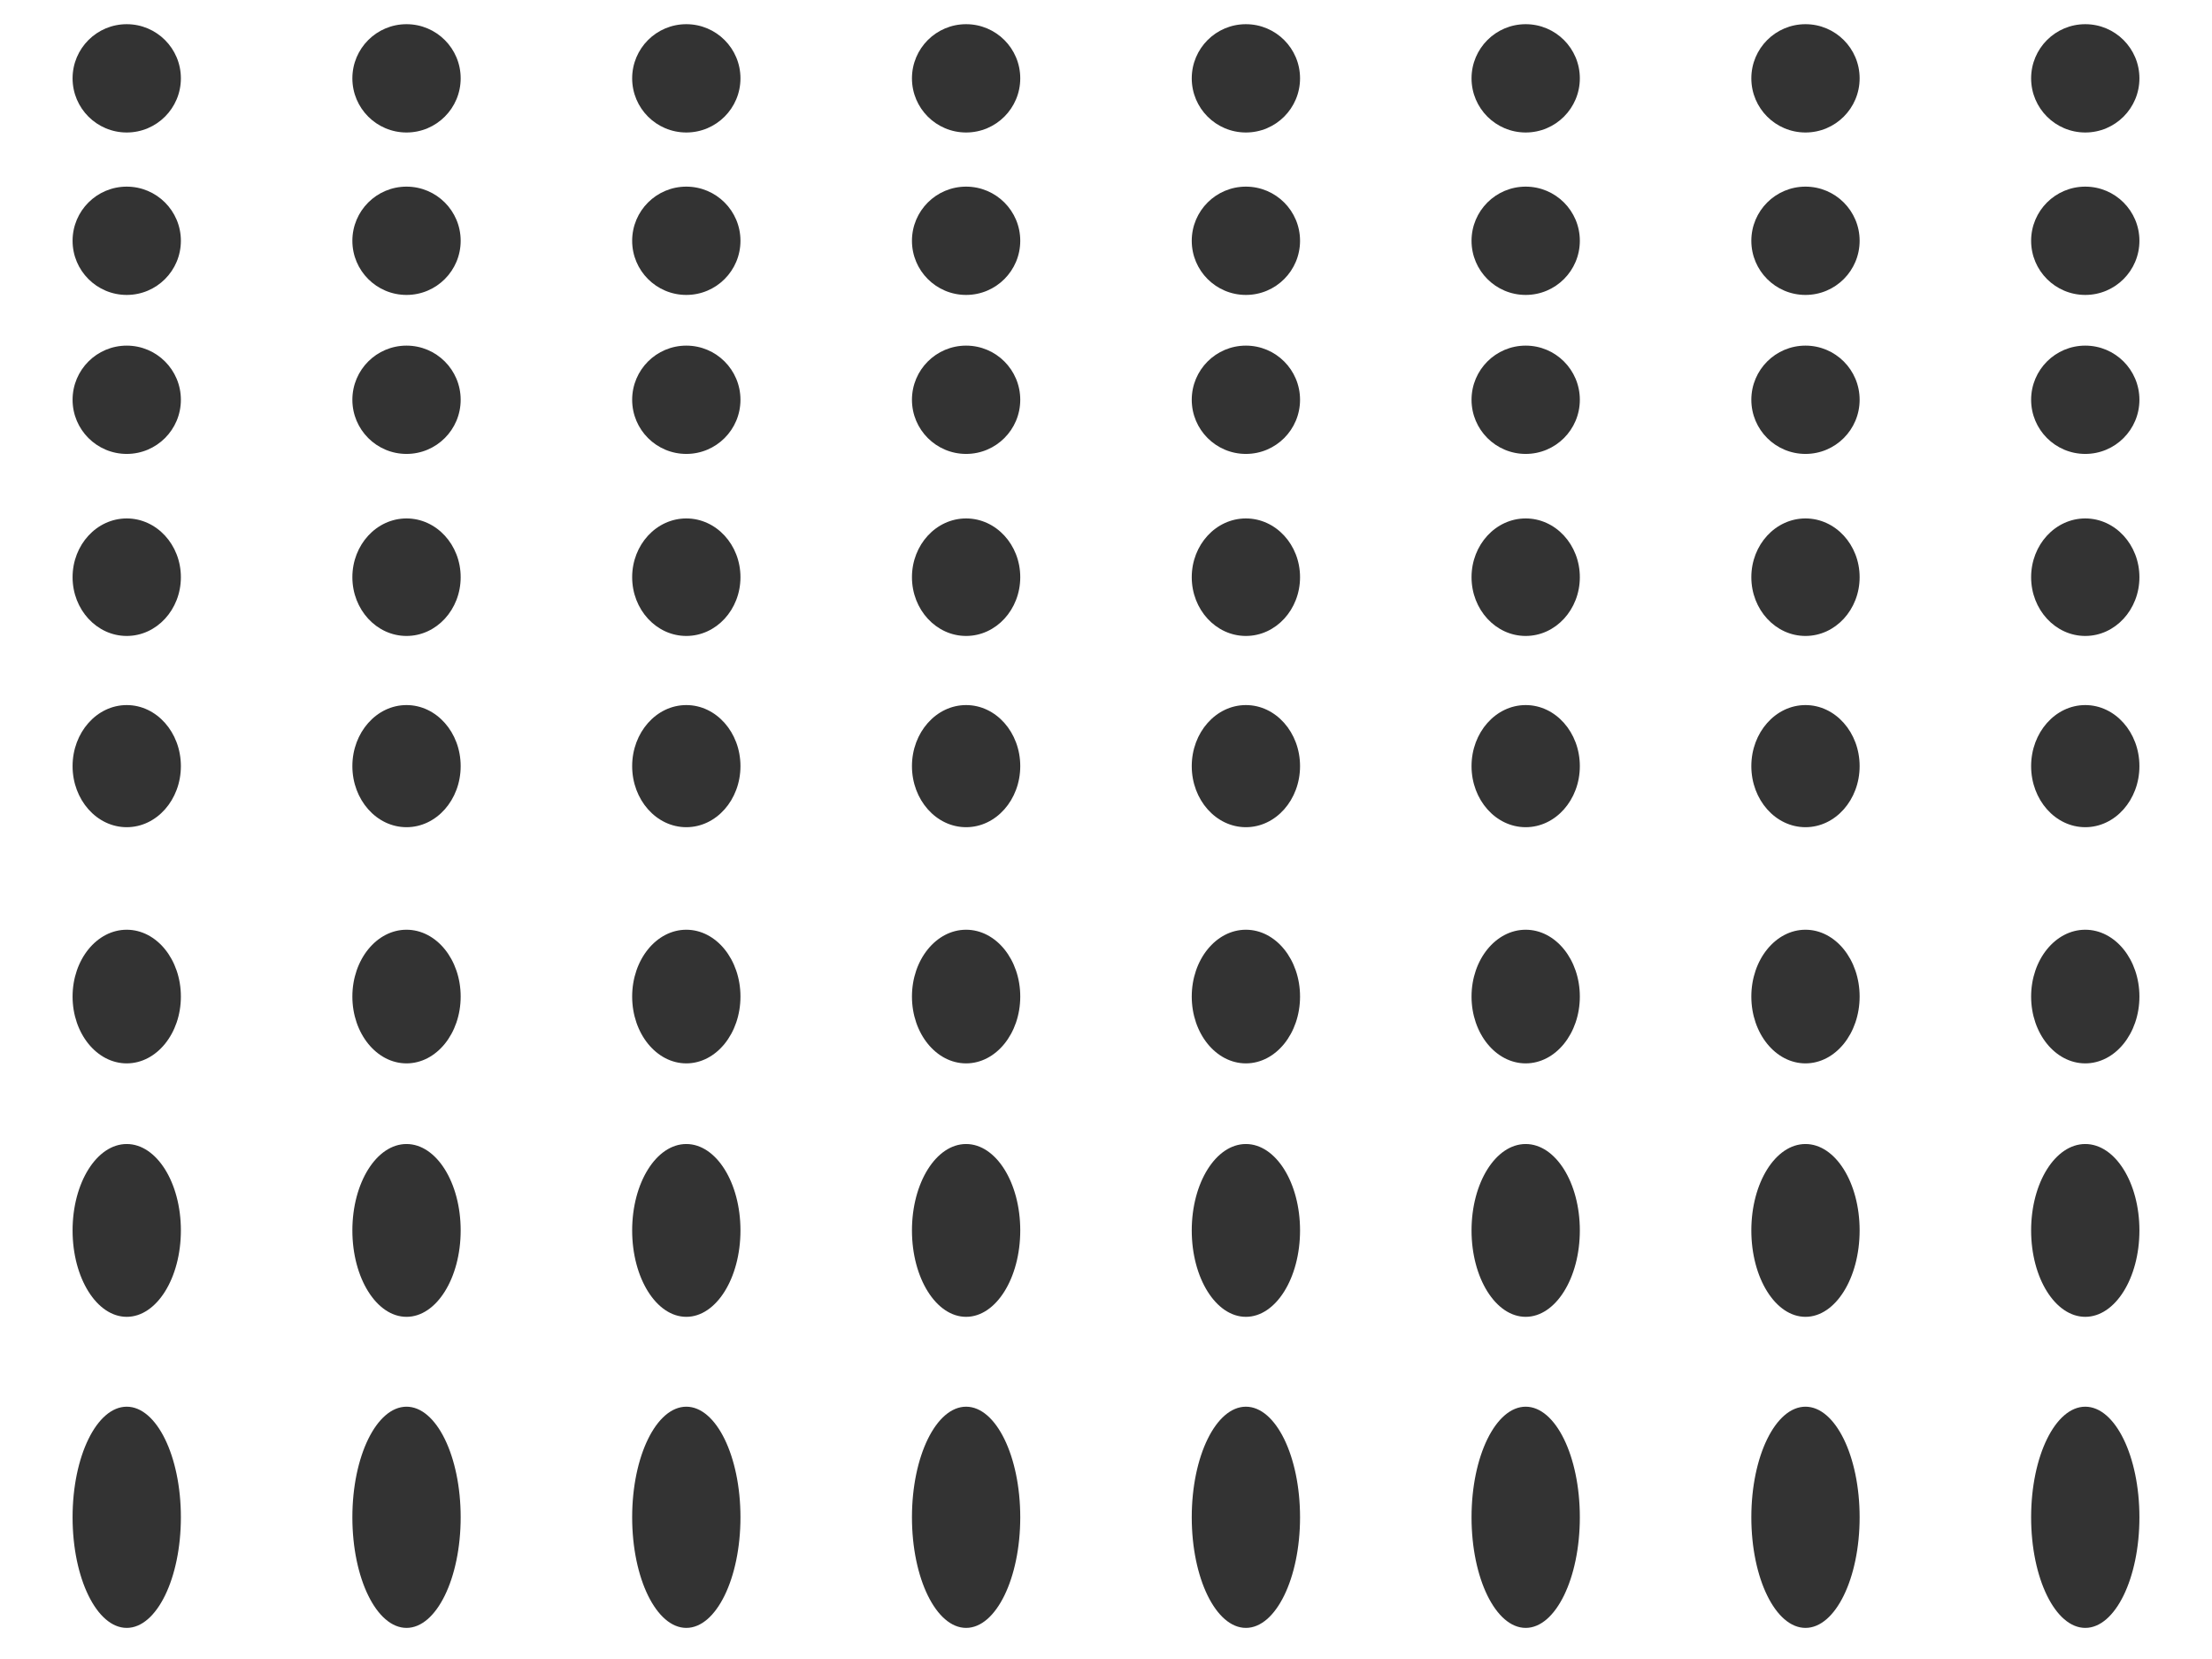 <?xml version="1.0" encoding="utf-8"?>
<!-- Generator: Adobe Illustrator 14.0.0, SVG Export Plug-In . SVG Version: 6.00 Build 43363)  -->
<!DOCTYPE svg PUBLIC "-//W3C//DTD SVG 1.1//EN" "http://www.w3.org/Graphics/SVG/1.1/DTD/svg11.dtd">
<svg version="1.1" id="Layer_1" xmlns="http://www.w3.org/2000/svg" xmlns:xlink="http://www.w3.org/1999/xlink" x="0px" y="0px"
	 width="640px" height="480px" viewBox="0 0 640 480" style="enable-background:new 0 0 640 480;" xml:space="preserve">
<rect x="0" y="0" width="640" height="480" fill="#333333" stroke="none"/>
<style type="text/css">
<![CDATA[
	.st0{fill:#FFFFFF;}
]]>
</style>
<path class="st0" d="M0,0v480h640V0H0z M36.667,471C28.014,471,21,456.673,21,438.999C21,421.326,28.014,407,36.667,407
	s15.667,14.326,15.667,31.999C52.333,456.673,45.319,471,36.667,471z M36.667,381C28.014,381,21,369.807,21,355.999
	C21,342.192,28.014,331,36.667,331s15.667,11.192,15.667,24.999C52.333,369.807,45.319,381,36.667,381z M36.667,307.667
	c-8.652,0-15.667-8.656-15.667-19.334S28.014,269,36.667,269s15.667,8.655,15.667,19.333S45.319,307.667,36.667,307.667z
	 M36.667,239.333c-8.652,0-15.667-7.91-15.667-17.667C21,211.91,28.014,204,36.667,204s15.667,7.91,15.667,17.667
	C52.333,231.423,45.319,239.333,36.667,239.333z M36.667,184C28.014,184,21,176.389,21,167s7.014-17,15.667-17
	s15.667,7.611,15.667,17S45.319,184,36.667,184z M36.667,131.333c-8.652,0-15.667-7.015-15.667-15.667
	C21,107.014,28.014,100,36.667,100s15.667,7.014,15.667,15.667C52.333,124.318,45.319,131.333,36.667,131.333z M36.667,85.333
	C28.014,85.333,21,78.318,21,69.667C21,61.014,28.014,54,36.667,54s15.667,7.014,15.667,15.667
	C52.333,78.318,45.319,85.333,36.667,85.333z M36.667,38.333C28.014,38.333,21,31.319,21,22.667S28.014,7,36.667,7
	s15.667,7.014,15.667,15.667S45.319,38.333,36.667,38.333z M117.619,471c-8.652,0-15.667-14.327-15.667-32.001
	c0-17.673,7.014-31.999,15.667-31.999c8.653,0,15.667,14.326,15.667,31.999C133.286,456.673,126.272,471,117.619,471z M117.619,381
	c-8.652,0-15.667-11.193-15.667-25.001c0-13.807,7.014-24.999,15.667-24.999c8.653,0,15.667,11.192,15.667,24.999
	C133.286,369.807,126.272,381,117.619,381z M117.619,307.667c-8.652,0-15.667-8.656-15.667-19.334S108.967,269,117.619,269
	c8.653,0,15.667,8.655,15.667,19.333S126.272,307.667,117.619,307.667z M117.619,239.333c-8.652,0-15.667-7.91-15.667-17.667
	c0-9.757,7.014-17.667,15.667-17.667c8.653,0,15.667,7.91,15.667,17.667C133.286,231.423,126.272,239.333,117.619,239.333z
	 M117.619,184c-8.652,0-15.667-7.612-15.667-17c0-9.389,7.014-17,15.667-17c8.653,0,15.667,7.611,15.667,17
	C133.286,176.388,126.272,184,117.619,184z M117.619,131.333c-8.652,0-15.667-7.015-15.667-15.667
	c0-8.652,7.014-15.667,15.667-15.667c8.653,0,15.667,7.014,15.667,15.667C133.286,124.318,126.272,131.333,117.619,131.333z
	 M117.619,85.333c-8.652,0-15.667-7.015-15.667-15.667c0-8.652,7.014-15.667,15.667-15.667c8.653,0,15.667,7.014,15.667,15.667
	C133.286,78.318,126.272,85.333,117.619,85.333z M117.619,38.333c-8.652,0-15.667-7.015-15.667-15.667
	c0-8.652,7.014-15.667,15.667-15.667c8.653,0,15.667,7.014,15.667,15.667C133.286,31.318,126.272,38.333,117.619,38.333z
	 M198.571,471c-8.652,0-15.667-14.327-15.667-32.001c0-17.673,7.014-31.999,15.667-31.999c8.653,0,15.667,14.326,15.667,31.999
	C214.238,456.673,207.224,471,198.571,471z M198.571,381c-8.652,0-15.667-11.193-15.667-25.001c0-13.807,7.014-24.999,15.667-24.999
	c8.653,0,15.667,11.192,15.667,24.999C214.238,369.807,207.224,381,198.571,381z M198.571,307.667
	c-8.652,0-15.667-8.656-15.667-19.334S189.919,269,198.571,269c8.653,0,15.667,8.655,15.667,19.333S207.224,307.667,198.571,307.667
	z M198.571,239.333c-8.652,0-15.667-7.91-15.667-17.667c0-9.757,7.014-17.667,15.667-17.667c8.653,0,15.667,7.91,15.667,17.667
	C214.238,231.423,207.224,239.333,198.571,239.333z M198.571,184c-8.652,0-15.667-7.612-15.667-17c0-9.389,7.014-17,15.667-17
	c8.653,0,15.667,7.611,15.667,17C214.238,176.388,207.224,184,198.571,184z M198.571,131.333c-8.652,0-15.667-7.015-15.667-15.667
	c0-8.652,7.014-15.667,15.667-15.667c8.653,0,15.667,7.014,15.667,15.667C214.238,124.318,207.224,131.333,198.571,131.333z
	 M198.571,85.333c-8.652,0-15.667-7.015-15.667-15.667c0-8.652,7.014-15.667,15.667-15.667c8.653,0,15.667,7.014,15.667,15.667
	C214.238,78.318,207.224,85.333,198.571,85.333z M198.571,38.333c-8.652,0-15.667-7.015-15.667-15.667
	c0-8.652,7.014-15.667,15.667-15.667c8.653,0,15.667,7.014,15.667,15.667C214.238,31.318,207.224,38.333,198.571,38.333z
	 M279.524,471c-8.652,0-15.667-14.327-15.667-32.001c0-17.673,7.014-31.999,15.667-31.999c8.653,0,15.667,14.326,15.667,31.999
	C295.19,456.673,288.177,471,279.524,471z M279.524,381c-8.652,0-15.667-11.193-15.667-25.001c0-13.807,7.014-24.999,15.667-24.999
	c8.653,0,15.667,11.192,15.667,24.999C295.19,369.807,288.177,381,279.524,381z M279.524,307.667
	c-8.652,0-15.667-8.656-15.667-19.334S270.872,269,279.524,269c8.653,0,15.667,8.655,15.667,19.333S288.177,307.667,279.524,307.667
	z M279.524,239.333c-8.652,0-15.667-7.91-15.667-17.667c0-9.757,7.014-17.667,15.667-17.667c8.653,0,15.667,7.91,15.667,17.667
	C295.19,231.423,288.177,239.333,279.524,239.333z M279.524,184c-8.652,0-15.667-7.612-15.667-17c0-9.389,7.014-17,15.667-17
	c8.653,0,15.667,7.611,15.667,17C295.19,176.388,288.177,184,279.524,184z M279.524,131.333c-8.652,0-15.667-7.015-15.667-15.667
	c0-8.652,7.014-15.667,15.667-15.667c8.653,0,15.667,7.014,15.667,15.667C295.19,124.318,288.177,131.333,279.524,131.333z
	 M279.524,85.333c-8.652,0-15.667-7.015-15.667-15.667c0-8.652,7.014-15.667,15.667-15.667c8.653,0,15.667,7.014,15.667,15.667
	C295.19,78.318,288.177,85.333,279.524,85.333z M279.524,38.333c-8.652,0-15.667-7.015-15.667-15.667
	c0-8.652,7.014-15.667,15.667-15.667c8.653,0,15.667,7.014,15.667,15.667C295.19,31.318,288.177,38.333,279.524,38.333z
	 M360.477,471c-8.652,0-15.667-14.327-15.667-32.001c0-17.673,7.015-31.999,15.667-31.999s15.666,14.326,15.666,31.999
	C376.143,456.673,369.129,471,360.477,471z M360.477,381c-8.652,0-15.667-11.193-15.667-25.001c0-13.807,7.015-24.999,15.667-24.999
	s15.666,11.192,15.666,24.999C376.143,369.807,369.129,381,360.477,381z M360.477,307.667c-8.652,0-15.667-8.656-15.667-19.334
	S351.824,269,360.477,269s15.666,8.655,15.666,19.333S369.129,307.667,360.477,307.667z M360.477,239.333
	c-8.652,0-15.667-7.91-15.667-17.667c0-9.757,7.015-17.667,15.667-17.667s15.666,7.91,15.666,17.667
	C376.143,231.423,369.129,239.333,360.477,239.333z M360.477,184c-8.652,0-15.667-7.612-15.667-17c0-9.389,7.015-17,15.667-17
	s15.666,7.611,15.666,17C376.143,176.388,369.129,184,360.477,184z M360.477,131.333c-8.652,0-15.667-7.015-15.667-15.667
	c0-8.652,7.015-15.667,15.667-15.667s15.666,7.014,15.666,15.667C376.143,124.318,369.129,131.333,360.477,131.333z M360.477,85.333
	c-8.652,0-15.667-7.015-15.667-15.667c0-8.652,7.015-15.667,15.667-15.667s15.666,7.014,15.666,15.667
	C376.143,78.318,369.129,85.333,360.477,85.333z M360.477,38.333c-8.652,0-15.667-7.015-15.667-15.667
	C344.81,14.014,351.824,7,360.477,7s15.666,7.014,15.666,15.667C376.143,31.318,369.129,38.333,360.477,38.333z M441.429,471
	c-8.652,0-15.667-14.327-15.667-32.001c0-17.673,7.015-31.999,15.667-31.999s15.666,14.326,15.666,31.999
	C457.095,456.673,450.081,471,441.429,471z M441.429,381c-8.652,0-15.667-11.193-15.667-25.001c0-13.807,7.015-24.999,15.667-24.999
	s15.666,11.192,15.666,24.999C457.095,369.807,450.081,381,441.429,381z M441.429,307.667c-8.652,0-15.667-8.656-15.667-19.334
	S432.776,269,441.429,269s15.666,8.655,15.666,19.333S450.081,307.667,441.429,307.667z M441.429,239.333
	c-8.652,0-15.667-7.91-15.667-17.667c0-9.757,7.015-17.667,15.667-17.667s15.666,7.91,15.666,17.667
	C457.095,231.423,450.081,239.333,441.429,239.333z M441.429,184c-8.652,0-15.667-7.612-15.667-17c0-9.389,7.015-17,15.667-17
	s15.666,7.611,15.666,17C457.095,176.388,450.081,184,441.429,184z M441.429,131.333c-8.652,0-15.667-7.015-15.667-15.667
	c0-8.652,7.015-15.667,15.667-15.667s15.666,7.014,15.666,15.667C457.095,124.318,450.081,131.333,441.429,131.333z M441.429,85.333
	c-8.652,0-15.667-7.015-15.667-15.667c0-8.652,7.015-15.667,15.667-15.667s15.666,7.014,15.666,15.667
	C457.095,78.318,450.081,85.333,441.429,85.333z M441.429,38.333c-8.652,0-15.667-7.015-15.667-15.667
	c0-8.652,7.015-15.667,15.667-15.667s15.666,7.014,15.666,15.667C457.095,31.318,450.081,38.333,441.429,38.333z M522.381,471
	c-8.652,0-15.666-14.327-15.666-32.001c0-17.673,7.014-31.999,15.666-31.999c8.653,0,15.667,14.326,15.667,31.999
	C538.048,456.673,531.034,471,522.381,471z M522.381,381c-8.652,0-15.666-11.193-15.666-25.001c0-13.807,7.014-24.999,15.666-24.999
	c8.653,0,15.667,11.192,15.667,24.999C538.048,369.807,531.034,381,522.381,381z M522.381,307.667
	c-8.652,0-15.666-8.656-15.666-19.334S513.729,269,522.381,269c8.653,0,15.667,8.655,15.667,19.333S531.034,307.667,522.381,307.667
	z M522.381,239.333c-8.652,0-15.666-7.91-15.666-17.667c0-9.757,7.014-17.667,15.666-17.667c8.653,0,15.667,7.91,15.667,17.667
	C538.048,231.423,531.034,239.333,522.381,239.333z M522.381,184c-8.652,0-15.666-7.612-15.666-17c0-9.389,7.014-17,15.666-17
	c8.653,0,15.667,7.611,15.667,17C538.048,176.388,531.034,184,522.381,184z M522.381,131.333c-8.652,0-15.666-7.015-15.666-15.667
	c0-8.652,7.014-15.667,15.666-15.667c8.653,0,15.667,7.014,15.667,15.667C538.048,124.318,531.034,131.333,522.381,131.333z
	 M522.381,85.333c-8.652,0-15.666-7.015-15.666-15.667c0-8.652,7.014-15.667,15.666-15.667c8.653,0,15.667,7.014,15.667,15.667
	C538.048,78.318,531.034,85.333,522.381,85.333z M522.381,38.333c-8.652,0-15.666-7.015-15.666-15.667
	c0-8.652,7.014-15.667,15.666-15.667c8.653,0,15.667,7.014,15.667,15.667C538.048,31.318,531.034,38.333,522.381,38.333z
	 M603.334,471c-8.652,0-15.667-14.327-15.667-32.001c0-17.673,7.015-31.999,15.667-31.999S619,421.326,619,438.999
	C619,456.673,611.986,471,603.334,471z M603.334,381c-8.652,0-15.667-11.193-15.667-25.001c0-13.807,7.015-24.999,15.667-24.999
	S619,342.192,619,355.999C619,369.807,611.986,381,603.334,381z M603.334,307.667c-8.652,0-15.667-8.656-15.667-19.334
	S594.682,269,603.334,269S619,277.655,619,288.333S611.986,307.667,603.334,307.667z M603.334,239.333
	c-8.652,0-15.667-7.91-15.667-17.667c0-9.757,7.015-17.667,15.667-17.667S619,211.91,619,221.667
	C619,231.423,611.986,239.333,603.334,239.333z M603.334,184c-8.652,0-15.667-7.612-15.667-17c0-9.389,7.015-17,15.667-17
	S619,157.611,619,167C619,176.388,611.986,184,603.334,184z M603.334,131.333c-8.652,0-15.667-7.015-15.667-15.667
	c0-8.652,7.015-15.667,15.667-15.667S619,107.014,619,115.667C619,124.318,611.986,131.333,603.334,131.333z M603.334,85.333
	c-8.652,0-15.667-7.015-15.667-15.667c0-8.652,7.015-15.667,15.667-15.667S619,61.014,619,69.667
	C619,78.318,611.986,85.333,603.334,85.333z M603.334,38.333c-8.652,0-15.667-7.015-15.667-15.667
	c0-8.652,7.015-15.667,15.667-15.667S619,14.014,619,22.667C619,31.318,611.986,38.333,603.334,38.333z"/>
</svg>
